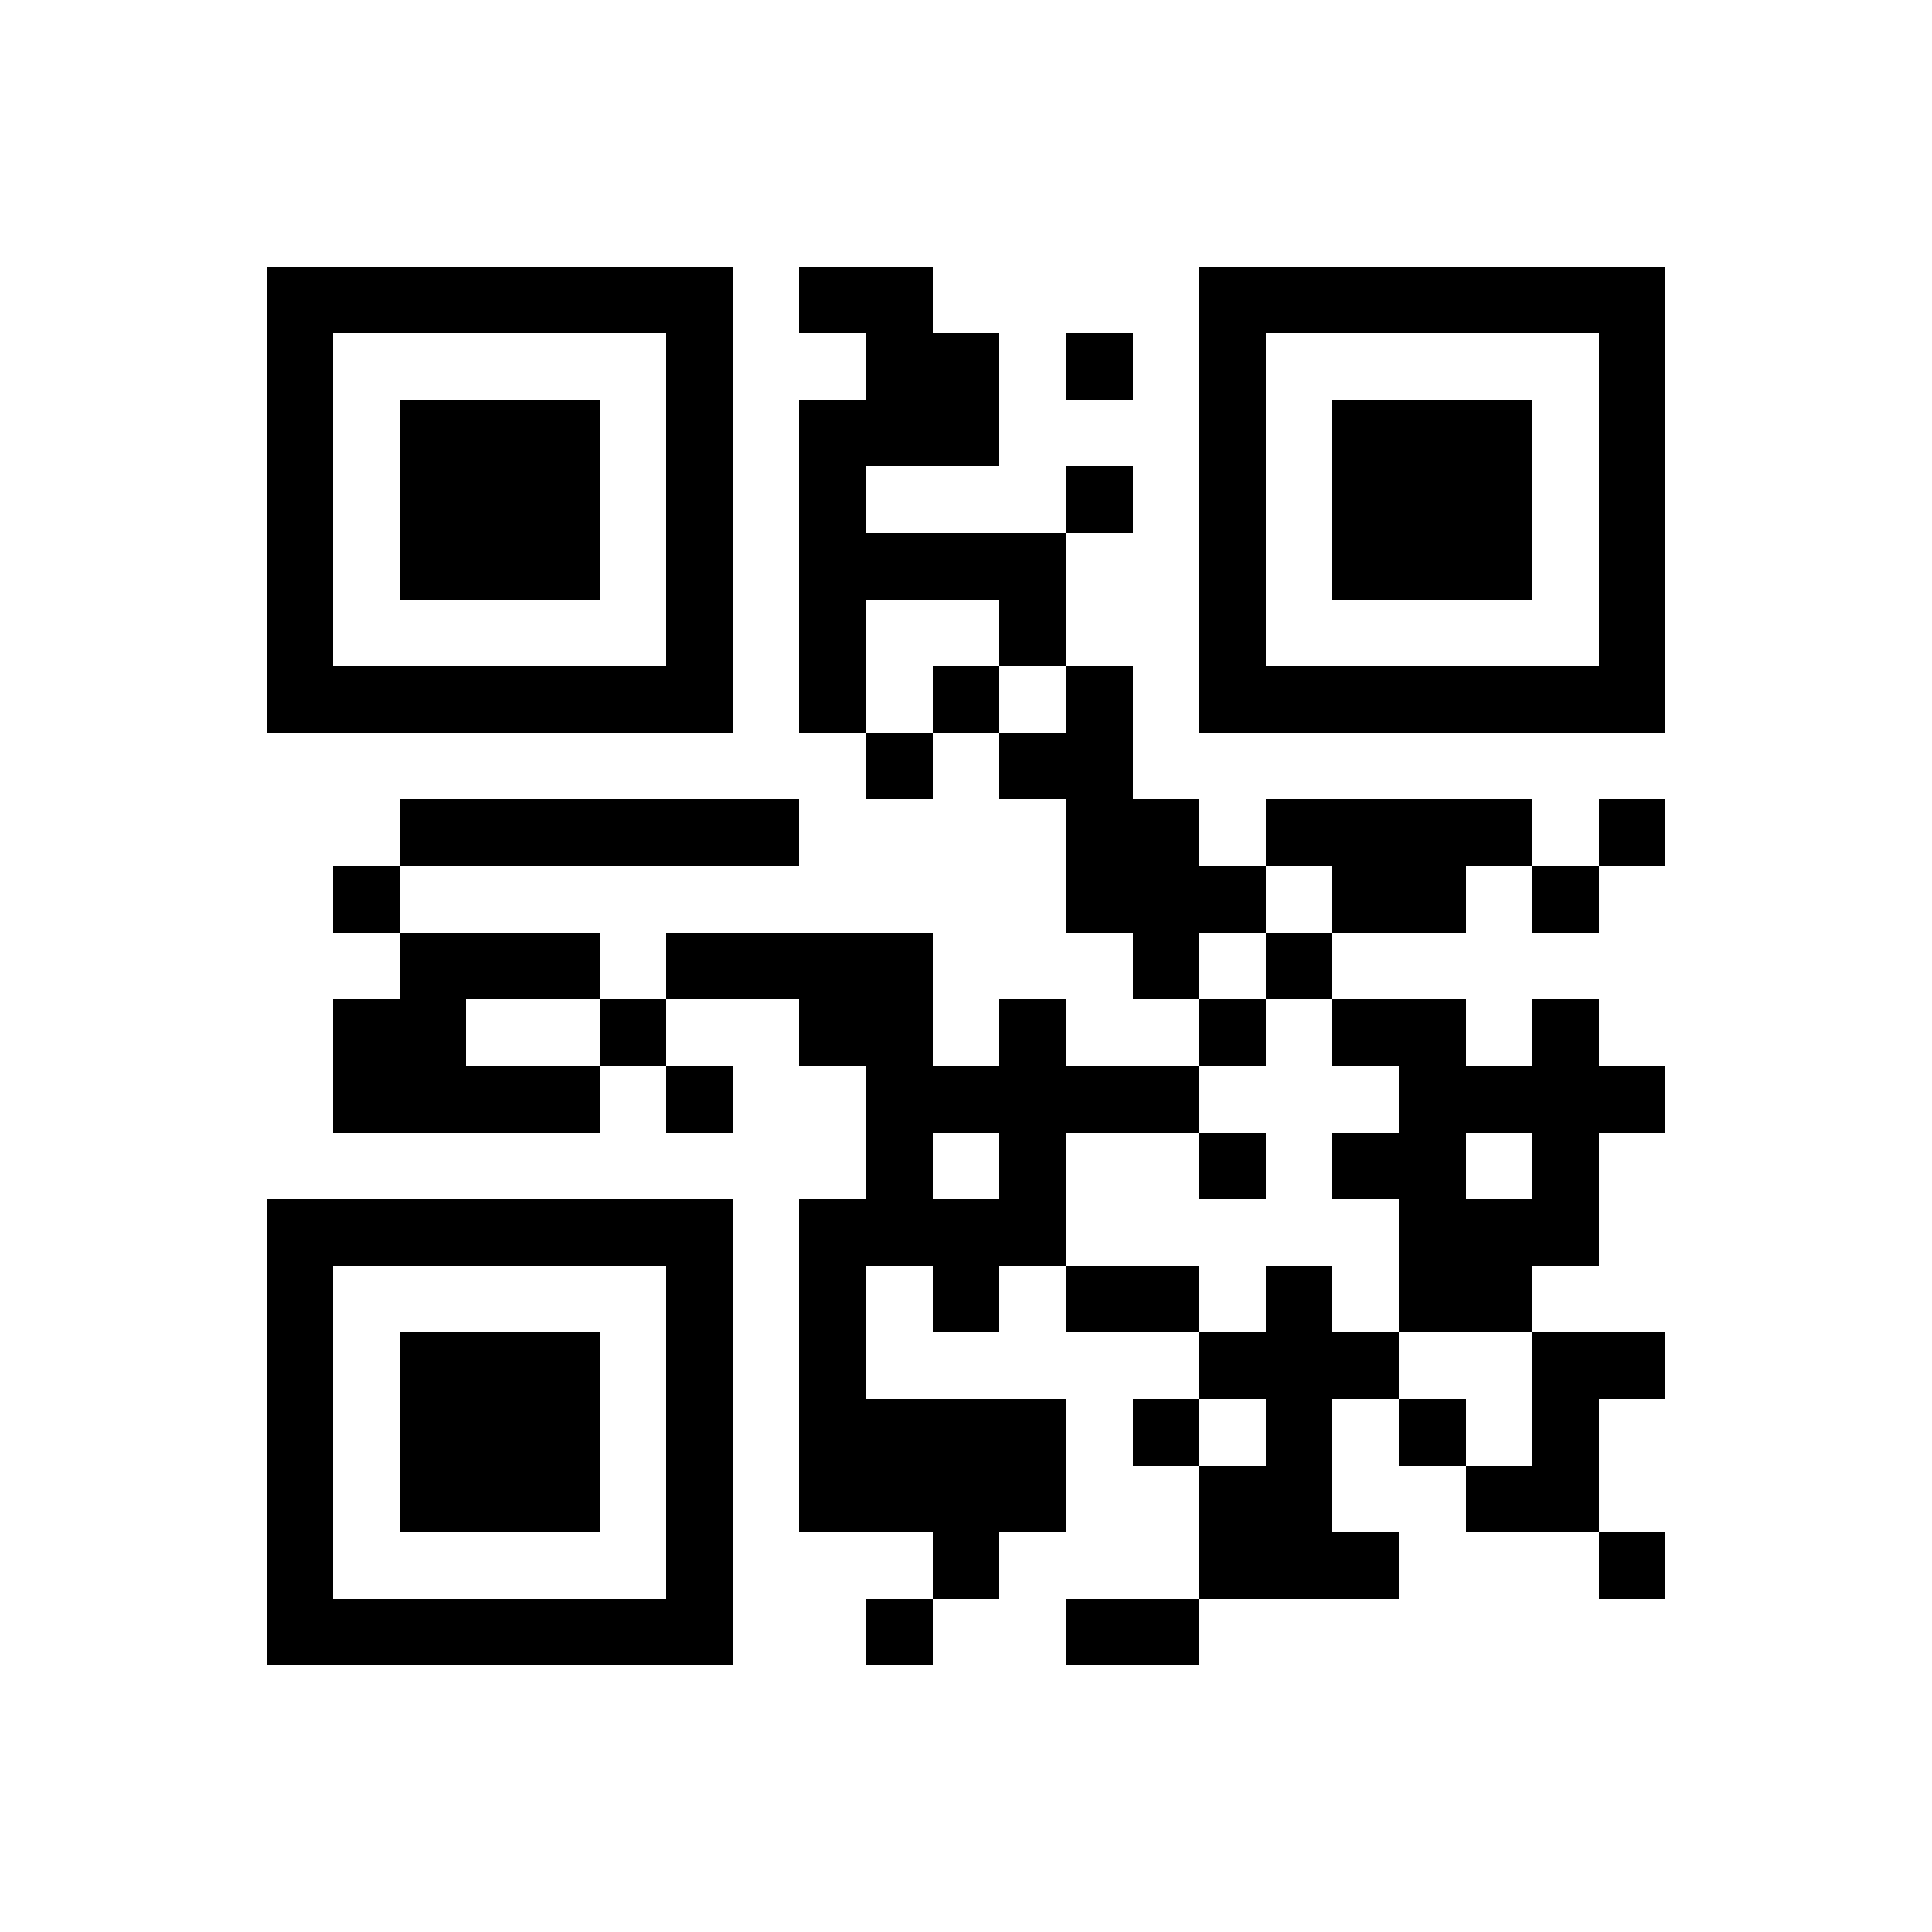 <?xml version="1.0" standalone="yes"?>
<svg xmlns="http://www.w3.org/2000/svg" version="1.1" width="256" height="256">
  <rect x="0" y="0" width="256" height="256" style="fill:#ffffff;shape-rendering:crispEdges;"/>
  <rect x="35.31" y="35.31" width="8.828" height="8.828" style="fill:#000000;shape-rendering:crispEdges;"/>
  <rect x="44.138" y="35.31" width="8.828" height="8.828" style="fill:#000000;shape-rendering:crispEdges;"/>
  <rect x="52.966" y="35.31" width="8.828" height="8.828" style="fill:#000000;shape-rendering:crispEdges;"/>
  <rect x="61.793" y="35.31" width="8.828" height="8.828" style="fill:#000000;shape-rendering:crispEdges;"/>
  <rect x="70.621" y="35.31" width="8.828" height="8.828" style="fill:#000000;shape-rendering:crispEdges;"/>
  <rect x="79.448" y="35.31" width="8.828" height="8.828" style="fill:#000000;shape-rendering:crispEdges;"/>
  <rect x="88.276" y="35.31" width="8.828" height="8.828" style="fill:#000000;shape-rendering:crispEdges;"/>
  <rect x="105.931" y="35.31" width="8.828" height="8.828" style="fill:#000000;shape-rendering:crispEdges;"/>
  <rect x="114.759" y="35.31" width="8.828" height="8.828" style="fill:#000000;shape-rendering:crispEdges;"/>
  <rect x="158.897" y="35.31" width="8.828" height="8.828" style="fill:#000000;shape-rendering:crispEdges;"/>
  <rect x="167.724" y="35.31" width="8.828" height="8.828" style="fill:#000000;shape-rendering:crispEdges;"/>
  <rect x="176.552" y="35.31" width="8.828" height="8.828" style="fill:#000000;shape-rendering:crispEdges;"/>
  <rect x="185.379" y="35.31" width="8.828" height="8.828" style="fill:#000000;shape-rendering:crispEdges;"/>
  <rect x="194.207" y="35.31" width="8.828" height="8.828" style="fill:#000000;shape-rendering:crispEdges;"/>
  <rect x="203.034" y="35.31" width="8.828" height="8.828" style="fill:#000000;shape-rendering:crispEdges;"/>
  <rect x="211.862" y="35.31" width="8.828" height="8.828" style="fill:#000000;shape-rendering:crispEdges;"/>
  <rect x="35.31" y="44.138" width="8.828" height="8.828" style="fill:#000000;shape-rendering:crispEdges;"/>
  <rect x="88.276" y="44.138" width="8.828" height="8.828" style="fill:#000000;shape-rendering:crispEdges;"/>
  <rect x="114.759" y="44.138" width="8.828" height="8.828" style="fill:#000000;shape-rendering:crispEdges;"/>
  <rect x="123.586" y="44.138" width="8.828" height="8.828" style="fill:#000000;shape-rendering:crispEdges;"/>
  <rect x="141.241" y="44.138" width="8.828" height="8.828" style="fill:#000000;shape-rendering:crispEdges;"/>
  <rect x="158.897" y="44.138" width="8.828" height="8.828" style="fill:#000000;shape-rendering:crispEdges;"/>
  <rect x="211.862" y="44.138" width="8.828" height="8.828" style="fill:#000000;shape-rendering:crispEdges;"/>
  <rect x="35.31" y="52.966" width="8.828" height="8.828" style="fill:#000000;shape-rendering:crispEdges;"/>
  <rect x="52.966" y="52.966" width="8.828" height="8.828" style="fill:#000000;shape-rendering:crispEdges;"/>
  <rect x="61.793" y="52.966" width="8.828" height="8.828" style="fill:#000000;shape-rendering:crispEdges;"/>
  <rect x="70.621" y="52.966" width="8.828" height="8.828" style="fill:#000000;shape-rendering:crispEdges;"/>
  <rect x="88.276" y="52.966" width="8.828" height="8.828" style="fill:#000000;shape-rendering:crispEdges;"/>
  <rect x="105.931" y="52.966" width="8.828" height="8.828" style="fill:#000000;shape-rendering:crispEdges;"/>
  <rect x="114.759" y="52.966" width="8.828" height="8.828" style="fill:#000000;shape-rendering:crispEdges;"/>
  <rect x="123.586" y="52.966" width="8.828" height="8.828" style="fill:#000000;shape-rendering:crispEdges;"/>
  <rect x="158.897" y="52.966" width="8.828" height="8.828" style="fill:#000000;shape-rendering:crispEdges;"/>
  <rect x="176.552" y="52.966" width="8.828" height="8.828" style="fill:#000000;shape-rendering:crispEdges;"/>
  <rect x="185.379" y="52.966" width="8.828" height="8.828" style="fill:#000000;shape-rendering:crispEdges;"/>
  <rect x="194.207" y="52.966" width="8.828" height="8.828" style="fill:#000000;shape-rendering:crispEdges;"/>
  <rect x="211.862" y="52.966" width="8.828" height="8.828" style="fill:#000000;shape-rendering:crispEdges;"/>
  <rect x="35.31" y="61.793" width="8.828" height="8.828" style="fill:#000000;shape-rendering:crispEdges;"/>
  <rect x="52.966" y="61.793" width="8.828" height="8.828" style="fill:#000000;shape-rendering:crispEdges;"/>
  <rect x="61.793" y="61.793" width="8.828" height="8.828" style="fill:#000000;shape-rendering:crispEdges;"/>
  <rect x="70.621" y="61.793" width="8.828" height="8.828" style="fill:#000000;shape-rendering:crispEdges;"/>
  <rect x="88.276" y="61.793" width="8.828" height="8.828" style="fill:#000000;shape-rendering:crispEdges;"/>
  <rect x="105.931" y="61.793" width="8.828" height="8.828" style="fill:#000000;shape-rendering:crispEdges;"/>
  <rect x="141.241" y="61.793" width="8.828" height="8.828" style="fill:#000000;shape-rendering:crispEdges;"/>
  <rect x="158.897" y="61.793" width="8.828" height="8.828" style="fill:#000000;shape-rendering:crispEdges;"/>
  <rect x="176.552" y="61.793" width="8.828" height="8.828" style="fill:#000000;shape-rendering:crispEdges;"/>
  <rect x="185.379" y="61.793" width="8.828" height="8.828" style="fill:#000000;shape-rendering:crispEdges;"/>
  <rect x="194.207" y="61.793" width="8.828" height="8.828" style="fill:#000000;shape-rendering:crispEdges;"/>
  <rect x="211.862" y="61.793" width="8.828" height="8.828" style="fill:#000000;shape-rendering:crispEdges;"/>
  <rect x="35.31" y="70.621" width="8.828" height="8.828" style="fill:#000000;shape-rendering:crispEdges;"/>
  <rect x="52.966" y="70.621" width="8.828" height="8.828" style="fill:#000000;shape-rendering:crispEdges;"/>
  <rect x="61.793" y="70.621" width="8.828" height="8.828" style="fill:#000000;shape-rendering:crispEdges;"/>
  <rect x="70.621" y="70.621" width="8.828" height="8.828" style="fill:#000000;shape-rendering:crispEdges;"/>
  <rect x="88.276" y="70.621" width="8.828" height="8.828" style="fill:#000000;shape-rendering:crispEdges;"/>
  <rect x="105.931" y="70.621" width="8.828" height="8.828" style="fill:#000000;shape-rendering:crispEdges;"/>
  <rect x="114.759" y="70.621" width="8.828" height="8.828" style="fill:#000000;shape-rendering:crispEdges;"/>
  <rect x="123.586" y="70.621" width="8.828" height="8.828" style="fill:#000000;shape-rendering:crispEdges;"/>
  <rect x="132.414" y="70.621" width="8.828" height="8.828" style="fill:#000000;shape-rendering:crispEdges;"/>
  <rect x="158.897" y="70.621" width="8.828" height="8.828" style="fill:#000000;shape-rendering:crispEdges;"/>
  <rect x="176.552" y="70.621" width="8.828" height="8.828" style="fill:#000000;shape-rendering:crispEdges;"/>
  <rect x="185.379" y="70.621" width="8.828" height="8.828" style="fill:#000000;shape-rendering:crispEdges;"/>
  <rect x="194.207" y="70.621" width="8.828" height="8.828" style="fill:#000000;shape-rendering:crispEdges;"/>
  <rect x="211.862" y="70.621" width="8.828" height="8.828" style="fill:#000000;shape-rendering:crispEdges;"/>
  <rect x="35.31" y="79.448" width="8.828" height="8.828" style="fill:#000000;shape-rendering:crispEdges;"/>
  <rect x="88.276" y="79.448" width="8.828" height="8.828" style="fill:#000000;shape-rendering:crispEdges;"/>
  <rect x="105.931" y="79.448" width="8.828" height="8.828" style="fill:#000000;shape-rendering:crispEdges;"/>
  <rect x="132.414" y="79.448" width="8.828" height="8.828" style="fill:#000000;shape-rendering:crispEdges;"/>
  <rect x="158.897" y="79.448" width="8.828" height="8.828" style="fill:#000000;shape-rendering:crispEdges;"/>
  <rect x="211.862" y="79.448" width="8.828" height="8.828" style="fill:#000000;shape-rendering:crispEdges;"/>
  <rect x="35.31" y="88.276" width="8.828" height="8.828" style="fill:#000000;shape-rendering:crispEdges;"/>
  <rect x="44.138" y="88.276" width="8.828" height="8.828" style="fill:#000000;shape-rendering:crispEdges;"/>
  <rect x="52.966" y="88.276" width="8.828" height="8.828" style="fill:#000000;shape-rendering:crispEdges;"/>
  <rect x="61.793" y="88.276" width="8.828" height="8.828" style="fill:#000000;shape-rendering:crispEdges;"/>
  <rect x="70.621" y="88.276" width="8.828" height="8.828" style="fill:#000000;shape-rendering:crispEdges;"/>
  <rect x="79.448" y="88.276" width="8.828" height="8.828" style="fill:#000000;shape-rendering:crispEdges;"/>
  <rect x="88.276" y="88.276" width="8.828" height="8.828" style="fill:#000000;shape-rendering:crispEdges;"/>
  <rect x="105.931" y="88.276" width="8.828" height="8.828" style="fill:#000000;shape-rendering:crispEdges;"/>
  <rect x="123.586" y="88.276" width="8.828" height="8.828" style="fill:#000000;shape-rendering:crispEdges;"/>
  <rect x="141.241" y="88.276" width="8.828" height="8.828" style="fill:#000000;shape-rendering:crispEdges;"/>
  <rect x="158.897" y="88.276" width="8.828" height="8.828" style="fill:#000000;shape-rendering:crispEdges;"/>
  <rect x="167.724" y="88.276" width="8.828" height="8.828" style="fill:#000000;shape-rendering:crispEdges;"/>
  <rect x="176.552" y="88.276" width="8.828" height="8.828" style="fill:#000000;shape-rendering:crispEdges;"/>
  <rect x="185.379" y="88.276" width="8.828" height="8.828" style="fill:#000000;shape-rendering:crispEdges;"/>
  <rect x="194.207" y="88.276" width="8.828" height="8.828" style="fill:#000000;shape-rendering:crispEdges;"/>
  <rect x="203.034" y="88.276" width="8.828" height="8.828" style="fill:#000000;shape-rendering:crispEdges;"/>
  <rect x="211.862" y="88.276" width="8.828" height="8.828" style="fill:#000000;shape-rendering:crispEdges;"/>
  <rect x="114.759" y="97.103" width="8.828" height="8.828" style="fill:#000000;shape-rendering:crispEdges;"/>
  <rect x="132.414" y="97.103" width="8.828" height="8.828" style="fill:#000000;shape-rendering:crispEdges;"/>
  <rect x="141.241" y="97.103" width="8.828" height="8.828" style="fill:#000000;shape-rendering:crispEdges;"/>
  <rect x="52.966" y="105.931" width="8.828" height="8.828" style="fill:#000000;shape-rendering:crispEdges;"/>
  <rect x="61.793" y="105.931" width="8.828" height="8.828" style="fill:#000000;shape-rendering:crispEdges;"/>
  <rect x="70.621" y="105.931" width="8.828" height="8.828" style="fill:#000000;shape-rendering:crispEdges;"/>
  <rect x="79.448" y="105.931" width="8.828" height="8.828" style="fill:#000000;shape-rendering:crispEdges;"/>
  <rect x="88.276" y="105.931" width="8.828" height="8.828" style="fill:#000000;shape-rendering:crispEdges;"/>
  <rect x="97.103" y="105.931" width="8.828" height="8.828" style="fill:#000000;shape-rendering:crispEdges;"/>
  <rect x="141.241" y="105.931" width="8.828" height="8.828" style="fill:#000000;shape-rendering:crispEdges;"/>
  <rect x="150.069" y="105.931" width="8.828" height="8.828" style="fill:#000000;shape-rendering:crispEdges;"/>
  <rect x="167.724" y="105.931" width="8.828" height="8.828" style="fill:#000000;shape-rendering:crispEdges;"/>
  <rect x="176.552" y="105.931" width="8.828" height="8.828" style="fill:#000000;shape-rendering:crispEdges;"/>
  <rect x="185.379" y="105.931" width="8.828" height="8.828" style="fill:#000000;shape-rendering:crispEdges;"/>
  <rect x="194.207" y="105.931" width="8.828" height="8.828" style="fill:#000000;shape-rendering:crispEdges;"/>
  <rect x="211.862" y="105.931" width="8.828" height="8.828" style="fill:#000000;shape-rendering:crispEdges;"/>
  <rect x="44.138" y="114.759" width="8.828" height="8.828" style="fill:#000000;shape-rendering:crispEdges;"/>
  <rect x="141.241" y="114.759" width="8.828" height="8.828" style="fill:#000000;shape-rendering:crispEdges;"/>
  <rect x="150.069" y="114.759" width="8.828" height="8.828" style="fill:#000000;shape-rendering:crispEdges;"/>
  <rect x="158.897" y="114.759" width="8.828" height="8.828" style="fill:#000000;shape-rendering:crispEdges;"/>
  <rect x="176.552" y="114.759" width="8.828" height="8.828" style="fill:#000000;shape-rendering:crispEdges;"/>
  <rect x="185.379" y="114.759" width="8.828" height="8.828" style="fill:#000000;shape-rendering:crispEdges;"/>
  <rect x="203.034" y="114.759" width="8.828" height="8.828" style="fill:#000000;shape-rendering:crispEdges;"/>
  <rect x="52.966" y="123.586" width="8.828" height="8.828" style="fill:#000000;shape-rendering:crispEdges;"/>
  <rect x="61.793" y="123.586" width="8.828" height="8.828" style="fill:#000000;shape-rendering:crispEdges;"/>
  <rect x="70.621" y="123.586" width="8.828" height="8.828" style="fill:#000000;shape-rendering:crispEdges;"/>
  <rect x="88.276" y="123.586" width="8.828" height="8.828" style="fill:#000000;shape-rendering:crispEdges;"/>
  <rect x="97.103" y="123.586" width="8.828" height="8.828" style="fill:#000000;shape-rendering:crispEdges;"/>
  <rect x="105.931" y="123.586" width="8.828" height="8.828" style="fill:#000000;shape-rendering:crispEdges;"/>
  <rect x="114.759" y="123.586" width="8.828" height="8.828" style="fill:#000000;shape-rendering:crispEdges;"/>
  <rect x="150.069" y="123.586" width="8.828" height="8.828" style="fill:#000000;shape-rendering:crispEdges;"/>
  <rect x="167.724" y="123.586" width="8.828" height="8.828" style="fill:#000000;shape-rendering:crispEdges;"/>
  <rect x="44.138" y="132.414" width="8.828" height="8.828" style="fill:#000000;shape-rendering:crispEdges;"/>
  <rect x="52.966" y="132.414" width="8.828" height="8.828" style="fill:#000000;shape-rendering:crispEdges;"/>
  <rect x="79.448" y="132.414" width="8.828" height="8.828" style="fill:#000000;shape-rendering:crispEdges;"/>
  <rect x="105.931" y="132.414" width="8.828" height="8.828" style="fill:#000000;shape-rendering:crispEdges;"/>
  <rect x="114.759" y="132.414" width="8.828" height="8.828" style="fill:#000000;shape-rendering:crispEdges;"/>
  <rect x="132.414" y="132.414" width="8.828" height="8.828" style="fill:#000000;shape-rendering:crispEdges;"/>
  <rect x="158.897" y="132.414" width="8.828" height="8.828" style="fill:#000000;shape-rendering:crispEdges;"/>
  <rect x="176.552" y="132.414" width="8.828" height="8.828" style="fill:#000000;shape-rendering:crispEdges;"/>
  <rect x="185.379" y="132.414" width="8.828" height="8.828" style="fill:#000000;shape-rendering:crispEdges;"/>
  <rect x="203.034" y="132.414" width="8.828" height="8.828" style="fill:#000000;shape-rendering:crispEdges;"/>
  <rect x="44.138" y="141.241" width="8.828" height="8.828" style="fill:#000000;shape-rendering:crispEdges;"/>
  <rect x="52.966" y="141.241" width="8.828" height="8.828" style="fill:#000000;shape-rendering:crispEdges;"/>
  <rect x="61.793" y="141.241" width="8.828" height="8.828" style="fill:#000000;shape-rendering:crispEdges;"/>
  <rect x="70.621" y="141.241" width="8.828" height="8.828" style="fill:#000000;shape-rendering:crispEdges;"/>
  <rect x="88.276" y="141.241" width="8.828" height="8.828" style="fill:#000000;shape-rendering:crispEdges;"/>
  <rect x="114.759" y="141.241" width="8.828" height="8.828" style="fill:#000000;shape-rendering:crispEdges;"/>
  <rect x="123.586" y="141.241" width="8.828" height="8.828" style="fill:#000000;shape-rendering:crispEdges;"/>
  <rect x="132.414" y="141.241" width="8.828" height="8.828" style="fill:#000000;shape-rendering:crispEdges;"/>
  <rect x="141.241" y="141.241" width="8.828" height="8.828" style="fill:#000000;shape-rendering:crispEdges;"/>
  <rect x="150.069" y="141.241" width="8.828" height="8.828" style="fill:#000000;shape-rendering:crispEdges;"/>
  <rect x="185.379" y="141.241" width="8.828" height="8.828" style="fill:#000000;shape-rendering:crispEdges;"/>
  <rect x="194.207" y="141.241" width="8.828" height="8.828" style="fill:#000000;shape-rendering:crispEdges;"/>
  <rect x="203.034" y="141.241" width="8.828" height="8.828" style="fill:#000000;shape-rendering:crispEdges;"/>
  <rect x="211.862" y="141.241" width="8.828" height="8.828" style="fill:#000000;shape-rendering:crispEdges;"/>
  <rect x="114.759" y="150.069" width="8.828" height="8.828" style="fill:#000000;shape-rendering:crispEdges;"/>
  <rect x="132.414" y="150.069" width="8.828" height="8.828" style="fill:#000000;shape-rendering:crispEdges;"/>
  <rect x="158.897" y="150.069" width="8.828" height="8.828" style="fill:#000000;shape-rendering:crispEdges;"/>
  <rect x="176.552" y="150.069" width="8.828" height="8.828" style="fill:#000000;shape-rendering:crispEdges;"/>
  <rect x="185.379" y="150.069" width="8.828" height="8.828" style="fill:#000000;shape-rendering:crispEdges;"/>
  <rect x="203.034" y="150.069" width="8.828" height="8.828" style="fill:#000000;shape-rendering:crispEdges;"/>
  <rect x="35.31" y="158.897" width="8.828" height="8.828" style="fill:#000000;shape-rendering:crispEdges;"/>
  <rect x="44.138" y="158.897" width="8.828" height="8.828" style="fill:#000000;shape-rendering:crispEdges;"/>
  <rect x="52.966" y="158.897" width="8.828" height="8.828" style="fill:#000000;shape-rendering:crispEdges;"/>
  <rect x="61.793" y="158.897" width="8.828" height="8.828" style="fill:#000000;shape-rendering:crispEdges;"/>
  <rect x="70.621" y="158.897" width="8.828" height="8.828" style="fill:#000000;shape-rendering:crispEdges;"/>
  <rect x="79.448" y="158.897" width="8.828" height="8.828" style="fill:#000000;shape-rendering:crispEdges;"/>
  <rect x="88.276" y="158.897" width="8.828" height="8.828" style="fill:#000000;shape-rendering:crispEdges;"/>
  <rect x="105.931" y="158.897" width="8.828" height="8.828" style="fill:#000000;shape-rendering:crispEdges;"/>
  <rect x="114.759" y="158.897" width="8.828" height="8.828" style="fill:#000000;shape-rendering:crispEdges;"/>
  <rect x="123.586" y="158.897" width="8.828" height="8.828" style="fill:#000000;shape-rendering:crispEdges;"/>
  <rect x="132.414" y="158.897" width="8.828" height="8.828" style="fill:#000000;shape-rendering:crispEdges;"/>
  <rect x="185.379" y="158.897" width="8.828" height="8.828" style="fill:#000000;shape-rendering:crispEdges;"/>
  <rect x="194.207" y="158.897" width="8.828" height="8.828" style="fill:#000000;shape-rendering:crispEdges;"/>
  <rect x="203.034" y="158.897" width="8.828" height="8.828" style="fill:#000000;shape-rendering:crispEdges;"/>
  <rect x="35.31" y="167.724" width="8.828" height="8.828" style="fill:#000000;shape-rendering:crispEdges;"/>
  <rect x="88.276" y="167.724" width="8.828" height="8.828" style="fill:#000000;shape-rendering:crispEdges;"/>
  <rect x="105.931" y="167.724" width="8.828" height="8.828" style="fill:#000000;shape-rendering:crispEdges;"/>
  <rect x="123.586" y="167.724" width="8.828" height="8.828" style="fill:#000000;shape-rendering:crispEdges;"/>
  <rect x="141.241" y="167.724" width="8.828" height="8.828" style="fill:#000000;shape-rendering:crispEdges;"/>
  <rect x="150.069" y="167.724" width="8.828" height="8.828" style="fill:#000000;shape-rendering:crispEdges;"/>
  <rect x="167.724" y="167.724" width="8.828" height="8.828" style="fill:#000000;shape-rendering:crispEdges;"/>
  <rect x="185.379" y="167.724" width="8.828" height="8.828" style="fill:#000000;shape-rendering:crispEdges;"/>
  <rect x="194.207" y="167.724" width="8.828" height="8.828" style="fill:#000000;shape-rendering:crispEdges;"/>
  <rect x="35.31" y="176.552" width="8.828" height="8.828" style="fill:#000000;shape-rendering:crispEdges;"/>
  <rect x="52.966" y="176.552" width="8.828" height="8.828" style="fill:#000000;shape-rendering:crispEdges;"/>
  <rect x="61.793" y="176.552" width="8.828" height="8.828" style="fill:#000000;shape-rendering:crispEdges;"/>
  <rect x="70.621" y="176.552" width="8.828" height="8.828" style="fill:#000000;shape-rendering:crispEdges;"/>
  <rect x="88.276" y="176.552" width="8.828" height="8.828" style="fill:#000000;shape-rendering:crispEdges;"/>
  <rect x="105.931" y="176.552" width="8.828" height="8.828" style="fill:#000000;shape-rendering:crispEdges;"/>
  <rect x="158.897" y="176.552" width="8.828" height="8.828" style="fill:#000000;shape-rendering:crispEdges;"/>
  <rect x="167.724" y="176.552" width="8.828" height="8.828" style="fill:#000000;shape-rendering:crispEdges;"/>
  <rect x="176.552" y="176.552" width="8.828" height="8.828" style="fill:#000000;shape-rendering:crispEdges;"/>
  <rect x="203.034" y="176.552" width="8.828" height="8.828" style="fill:#000000;shape-rendering:crispEdges;"/>
  <rect x="211.862" y="176.552" width="8.828" height="8.828" style="fill:#000000;shape-rendering:crispEdges;"/>
  <rect x="35.31" y="185.379" width="8.828" height="8.828" style="fill:#000000;shape-rendering:crispEdges;"/>
  <rect x="52.966" y="185.379" width="8.828" height="8.828" style="fill:#000000;shape-rendering:crispEdges;"/>
  <rect x="61.793" y="185.379" width="8.828" height="8.828" style="fill:#000000;shape-rendering:crispEdges;"/>
  <rect x="70.621" y="185.379" width="8.828" height="8.828" style="fill:#000000;shape-rendering:crispEdges;"/>
  <rect x="88.276" y="185.379" width="8.828" height="8.828" style="fill:#000000;shape-rendering:crispEdges;"/>
  <rect x="105.931" y="185.379" width="8.828" height="8.828" style="fill:#000000;shape-rendering:crispEdges;"/>
  <rect x="114.759" y="185.379" width="8.828" height="8.828" style="fill:#000000;shape-rendering:crispEdges;"/>
  <rect x="123.586" y="185.379" width="8.828" height="8.828" style="fill:#000000;shape-rendering:crispEdges;"/>
  <rect x="132.414" y="185.379" width="8.828" height="8.828" style="fill:#000000;shape-rendering:crispEdges;"/>
  <rect x="150.069" y="185.379" width="8.828" height="8.828" style="fill:#000000;shape-rendering:crispEdges;"/>
  <rect x="167.724" y="185.379" width="8.828" height="8.828" style="fill:#000000;shape-rendering:crispEdges;"/>
  <rect x="185.379" y="185.379" width="8.828" height="8.828" style="fill:#000000;shape-rendering:crispEdges;"/>
  <rect x="203.034" y="185.379" width="8.828" height="8.828" style="fill:#000000;shape-rendering:crispEdges;"/>
  <rect x="35.31" y="194.207" width="8.828" height="8.828" style="fill:#000000;shape-rendering:crispEdges;"/>
  <rect x="52.966" y="194.207" width="8.828" height="8.828" style="fill:#000000;shape-rendering:crispEdges;"/>
  <rect x="61.793" y="194.207" width="8.828" height="8.828" style="fill:#000000;shape-rendering:crispEdges;"/>
  <rect x="70.621" y="194.207" width="8.828" height="8.828" style="fill:#000000;shape-rendering:crispEdges;"/>
  <rect x="88.276" y="194.207" width="8.828" height="8.828" style="fill:#000000;shape-rendering:crispEdges;"/>
  <rect x="105.931" y="194.207" width="8.828" height="8.828" style="fill:#000000;shape-rendering:crispEdges;"/>
  <rect x="114.759" y="194.207" width="8.828" height="8.828" style="fill:#000000;shape-rendering:crispEdges;"/>
  <rect x="123.586" y="194.207" width="8.828" height="8.828" style="fill:#000000;shape-rendering:crispEdges;"/>
  <rect x="132.414" y="194.207" width="8.828" height="8.828" style="fill:#000000;shape-rendering:crispEdges;"/>
  <rect x="158.897" y="194.207" width="8.828" height="8.828" style="fill:#000000;shape-rendering:crispEdges;"/>
  <rect x="167.724" y="194.207" width="8.828" height="8.828" style="fill:#000000;shape-rendering:crispEdges;"/>
  <rect x="194.207" y="194.207" width="8.828" height="8.828" style="fill:#000000;shape-rendering:crispEdges;"/>
  <rect x="203.034" y="194.207" width="8.828" height="8.828" style="fill:#000000;shape-rendering:crispEdges;"/>
  <rect x="35.31" y="203.034" width="8.828" height="8.828" style="fill:#000000;shape-rendering:crispEdges;"/>
  <rect x="88.276" y="203.034" width="8.828" height="8.828" style="fill:#000000;shape-rendering:crispEdges;"/>
  <rect x="123.586" y="203.034" width="8.828" height="8.828" style="fill:#000000;shape-rendering:crispEdges;"/>
  <rect x="158.897" y="203.034" width="8.828" height="8.828" style="fill:#000000;shape-rendering:crispEdges;"/>
  <rect x="167.724" y="203.034" width="8.828" height="8.828" style="fill:#000000;shape-rendering:crispEdges;"/>
  <rect x="176.552" y="203.034" width="8.828" height="8.828" style="fill:#000000;shape-rendering:crispEdges;"/>
  <rect x="211.862" y="203.034" width="8.828" height="8.828" style="fill:#000000;shape-rendering:crispEdges;"/>
  <rect x="35.31" y="211.862" width="8.828" height="8.828" style="fill:#000000;shape-rendering:crispEdges;"/>
  <rect x="44.138" y="211.862" width="8.828" height="8.828" style="fill:#000000;shape-rendering:crispEdges;"/>
  <rect x="52.966" y="211.862" width="8.828" height="8.828" style="fill:#000000;shape-rendering:crispEdges;"/>
  <rect x="61.793" y="211.862" width="8.828" height="8.828" style="fill:#000000;shape-rendering:crispEdges;"/>
  <rect x="70.621" y="211.862" width="8.828" height="8.828" style="fill:#000000;shape-rendering:crispEdges;"/>
  <rect x="79.448" y="211.862" width="8.828" height="8.828" style="fill:#000000;shape-rendering:crispEdges;"/>
  <rect x="88.276" y="211.862" width="8.828" height="8.828" style="fill:#000000;shape-rendering:crispEdges;"/>
  <rect x="114.759" y="211.862" width="8.828" height="8.828" style="fill:#000000;shape-rendering:crispEdges;"/>
  <rect x="141.241" y="211.862" width="8.828" height="8.828" style="fill:#000000;shape-rendering:crispEdges;"/>
  <rect x="150.069" y="211.862" width="8.828" height="8.828" style="fill:#000000;shape-rendering:crispEdges;"/>
</svg>